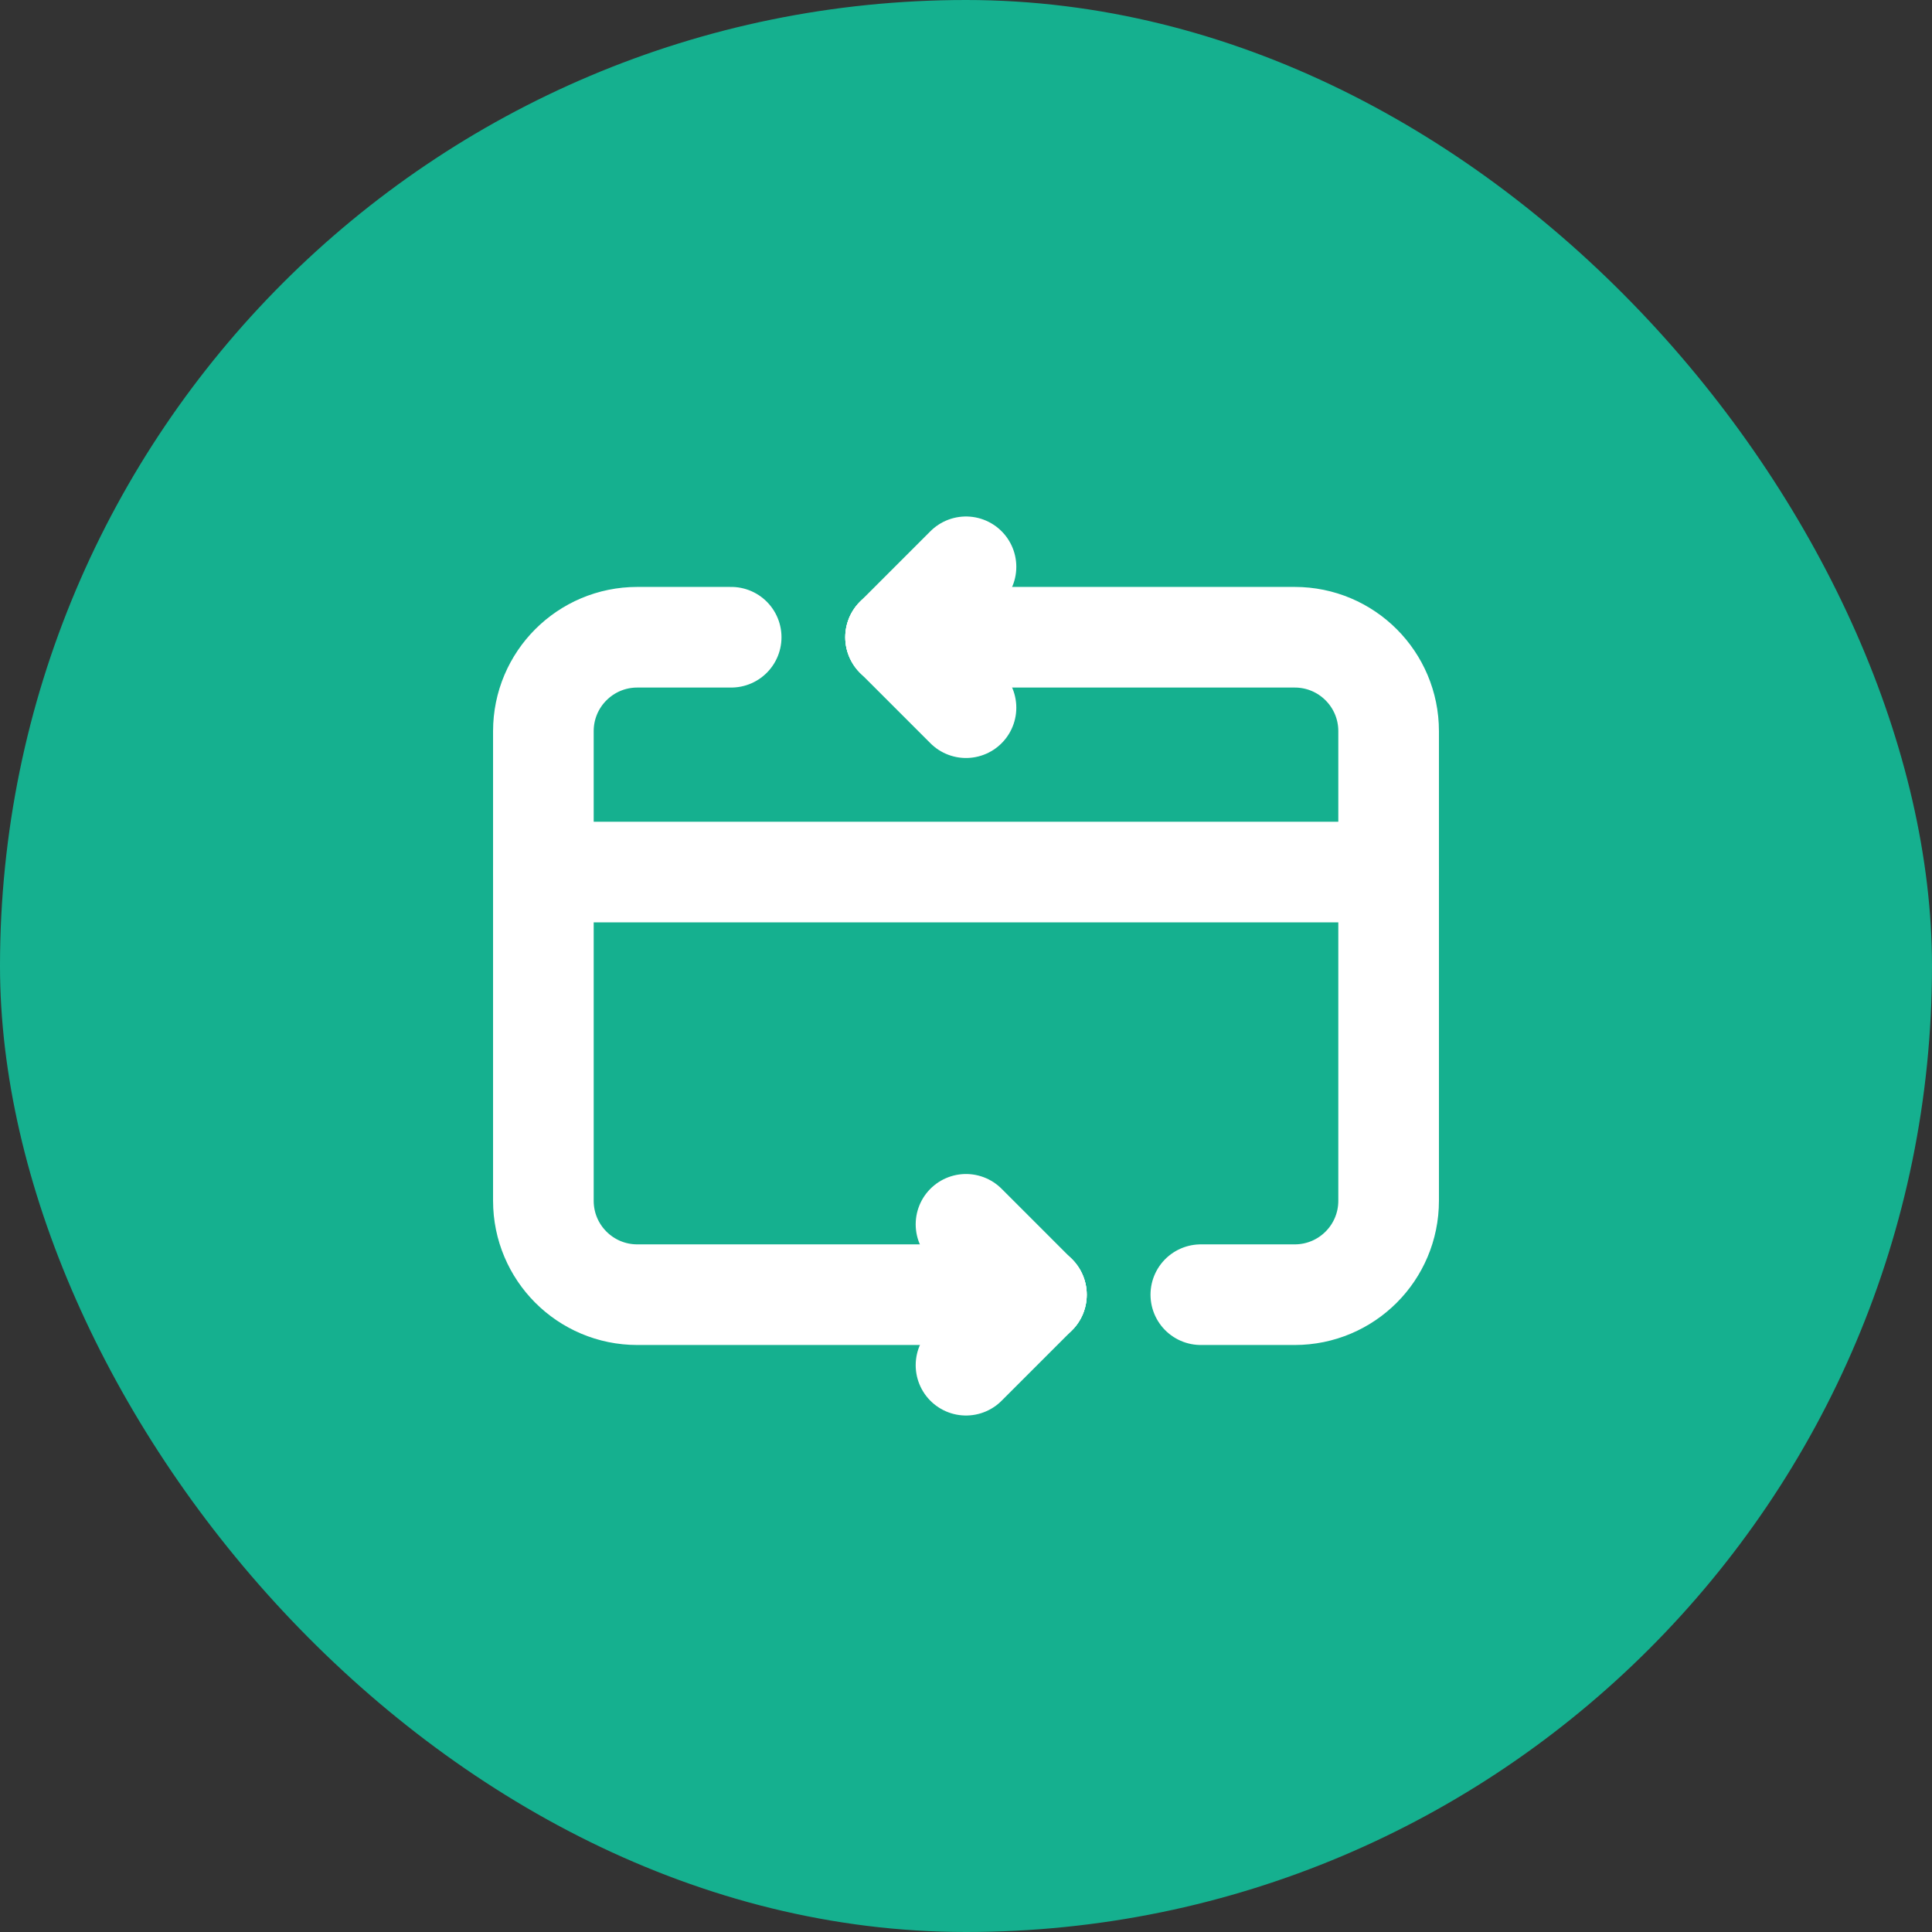 <svg width="24" height="24" viewBox="0 0 24 24" fill="none" xmlns="http://www.w3.org/2000/svg">
<rect x="0" y="0" width="24" height="24" fill="#333333" stroke="none"/>
<rect width="24" height="24" rx="12" fill="#15B08F"/>
<path d="M6.75 10.833H17.25" stroke="white" stroke-width="1.25" stroke-linecap="round" stroke-linejoin="round"/>
<path d="M12 15.209L12.875 16.084" stroke="white" stroke-width="1.25" stroke-linecap="round" stroke-linejoin="round"/>
<path d="M12 16.959L12.875 16.084" stroke="white" stroke-width="1.25" stroke-linecap="round" stroke-linejoin="round"/>
<path d="M12 8.791L11.125 7.916" stroke="white" stroke-width="1.25" stroke-linecap="round" stroke-linejoin="round"/>
<path d="M12 7.041L11.125 7.916" stroke="white" stroke-width="1.25" stroke-linecap="round" stroke-linejoin="round"/>
<path d="M12.875 16.083H7.917C7.272 16.083 6.75 15.561 6.75 14.916V9.083C6.75 8.438 7.272 7.916 7.917 7.916H9.083" stroke="white" stroke-width="1.25" stroke-linecap="round" stroke-linejoin="round"/>
<path d="M11.125 7.916H16.083C16.728 7.916 17.25 8.438 17.25 9.083V14.916C17.25 15.561 16.728 16.083 16.083 16.083H14.917" stroke="white" stroke-width="1.25" stroke-linecap="round" stroke-linejoin="round"/>
</svg>
